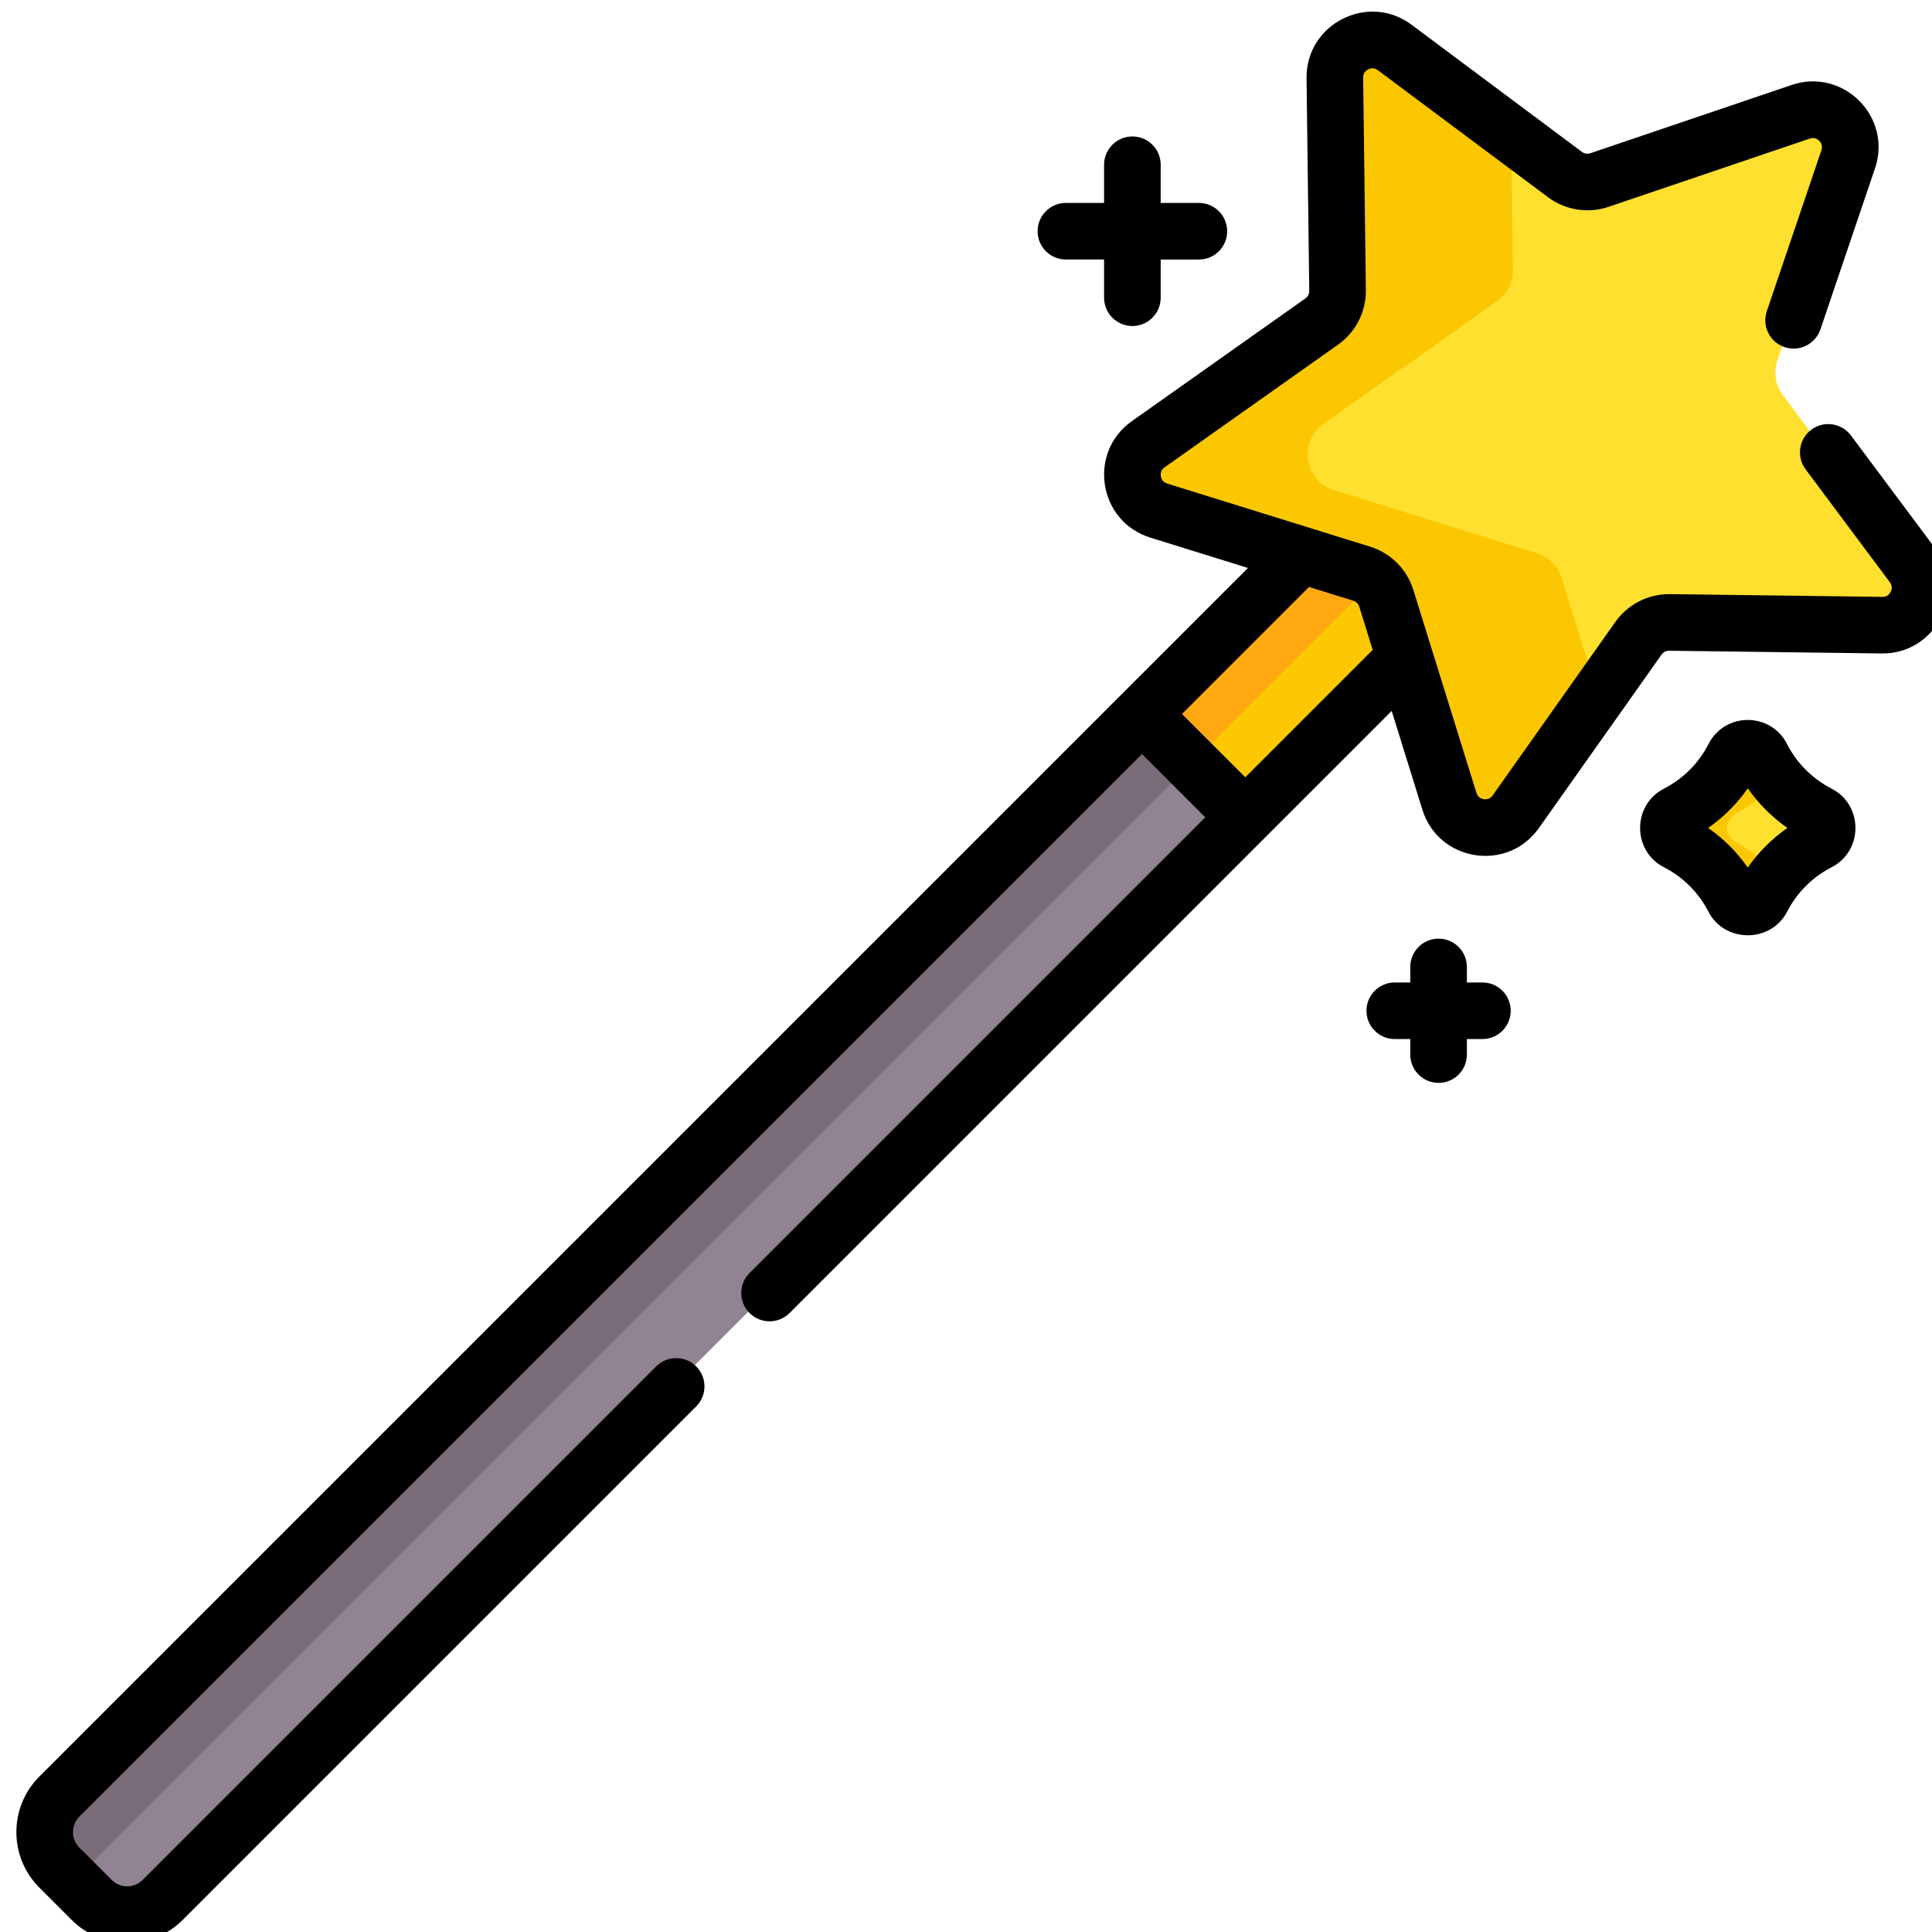 <?xml version="1.0" encoding="UTF-8" standalone="no"?>
<svg
   xmlns:dc="http://purl.org/dc/elements/1.1/"
   xmlns:cc="http://creativecommons.org/ns#"
   xmlns:rdf="http://www.w3.org/1999/02/22-rdf-syntax-ns#"
   xmlns:svg="http://www.w3.org/2000/svg"
   xmlns="http://www.w3.org/2000/svg"
   xmlns:sodipodi="http://sodipodi.sourceforge.net/DTD/sodipodi-0.dtd"
   xmlns:inkscape="http://www.inkscape.org/namespaces/inkscape"
   id="Capa_1"
   enable-background="new 0 0 511.998 511.998"
   height="16"
   viewBox="0 0 512 512"
   width="16"
   version="1.1"
   sodipodi:docname="fairy_ns.svg"
   inkscape:version="0.92.3 (2405546, 2018-03-11)">
  <defs
     id="defs1852" />
  <sodipodi:namedview
     pagecolor="#ffffff"
     bordercolor="#666666"
     borderopacity="1"
     objecttolerance="10"
     gridtolerance="10"
     guidetolerance="10"
     inkscape:pageopacity="0"
     inkscape:pageshadow="2"
     inkscape:window-width="1920"
     inkscape:window-height="1017"
     id="namedview1850"
     showgrid="false"
     scale-x="32"
     inkscape:pagecheckerboard="false"
     inkscape:zoom="5.2149125"
     inkscape:cx="49.592066"
     inkscape:cy="-6.201806"
     inkscape:window-x="0"
     inkscape:window-y="30"
     inkscape:window-maximized="1"
     inkscape:current-layer="Capa_1" />
  <g
     id="g1847"
     transform="translate(4.339,2.985)">
    <g
       id="g1835">
      <path
         d="M 297.883,185.95 10.696,473.137 c -5.191,5.191 -5.191,13.609 0,18.8 l 8.58,8.58 c 5.191,5.191 13.608,5.191 18.8,0 L 325.264,213.33 Z"
         id="path1817"
         inkscape:connector-curvature="0"
         style="fill:#928392" />
      <path
         d="M 14.759,496 311.346,199.413 297.883,185.95 10.696,473.137 c -5.191,5.191 -5.191,13.609 0,18.8 z"
         id="path1819"
         inkscape:connector-curvature="0"
         style="fill:#7a6d79" />
      <path
         d="m 357.365,147.434 -16.05,-4.989 -43.71,43.784 27.38,27.38 43.811,-43.885 -4.898,-15.756 c -0.969,-3.121 -3.413,-5.565 -6.533,-6.534 z"
         id="path1821"
         inkscape:connector-curvature="0"
         style="fill:#fbc700" />
      <path
         d="m 361.135,149.625 c -1.068,-0.984 -2.343,-1.748 -3.77,-2.191 l -16.05,-4.99 -43.71,43.784 13.463,13.463 z"
         id="path1823"
         inkscape:connector-curvature="0"
         style="fill:#ffa812" />
      <path
         d="m 476.896,212.656 c -6.458,-3.303 -11.733,-8.587 -15.021,-15.053 -0.715,-1.405 -2.148,-2.297 -3.724,-2.297 -1.576,0 -3.01,0.892 -3.724,2.297 -3.288,6.466 -8.563,11.75 -15.021,15.053 -1.4,0.716 -2.288,2.147 -2.288,3.719 v 0.102 c 0,1.556 0.861,2.991 2.246,3.698 6.436,3.283 11.698,8.532 14.997,14.959 0.708,1.38 2.141,2.236 3.693,2.236 h 0.194 c 1.552,0 2.985,-0.856 3.693,-2.236 3.298,-6.427 8.56,-11.677 14.996,-14.959 1.386,-0.707 2.246,-2.142 2.246,-3.698 v -0.103 c 0.001,-1.57 -0.887,-3.002 -2.287,-3.718 z"
         id="path1825"
         inkscape:connector-curvature="0"
         style="fill:#ffe02f" />
      <path
         d="m 455.614,220.176 c -1.386,-0.707 -2.246,-2.142 -2.246,-3.698 v -0.103 c 0,-1.572 0.888,-3.003 2.288,-3.719 4.082,-2.088 7.687,-4.971 10.62,-8.44 -1.708,-2.019 -3.191,-4.234 -4.401,-6.614 -0.715,-1.405 -2.148,-2.297 -3.724,-2.297 -1.576,0 -3.01,0.892 -3.724,2.297 -3.288,6.466 -8.563,11.75 -15.021,15.053 -1.4,0.716 -2.288,2.147 -2.288,3.719 v 0.103 c 0,1.556 0.86,2.991 2.246,3.698 6.437,3.283 11.698,8.532 14.997,14.959 0.708,1.38 2.142,2.236 3.693,2.236 h 0.195 c 1.552,0 2.985,-0.856 3.693,-2.236 1.197,-2.332 2.659,-4.503 4.335,-6.487 -2.944,-3.483 -6.561,-6.379 -10.663,-8.471 z"
         id="path1827"
         inkscape:connector-curvature="0"
         style="fill:#fbc700" />
      <path
         d="m 501.808,146.821 -33.681,-45.133 c -1.954,-2.619 -2.495,-6.032 -1.446,-9.126 L 484.766,39.23 c 2.643,-7.793 -4.798,-15.233 -12.591,-12.591 l -53.332,18.085 c -3.095,1.049 -6.507,0.509 -9.126,-1.446 L 364.585,9.598 C 357.99,4.677 348.615,9.453 348.72,17.682 l 0.72,56.31 c 0.042,3.267 -1.527,6.346 -4.195,8.233 l -45.979,32.516 c -6.719,4.752 -5.072,15.144 2.786,17.587 l 53.777,16.716 c 3.12,0.97 5.564,3.413 6.534,6.534 l 16.716,53.777 c 2.443,7.858 12.835,9.504 17.587,2.786 l 32.516,-45.979 c 1.886,-2.668 4.965,-4.237 8.233,-4.195 l 56.31,0.72 c 8.227,0.104 13.004,-9.271 8.083,-15.866 z"
         id="path1829"
         inkscape:connector-curvature="0"
         style="fill:#ffe02f" />
      <g
         id="g1833">
        <path
           d="m 409.51,150.17 c -0.97,-3.121 -3.414,-5.564 -6.534,-6.534 L 349.2,126.92 c -7.858,-2.443 -9.504,-12.835 -2.786,-17.587 l 45.979,-32.516 c 2.668,-1.886 4.237,-4.965 4.195,-8.233 L 396.135,33.142 364.586,9.598 c -6.595,-4.921 -15.97,-0.145 -15.865,8.083 l 0.72,56.31 c 0.042,3.267 -1.527,6.346 -4.195,8.233 l -45.979,32.516 c -6.719,4.752 -5.073,15.144 2.786,17.587 l 53.776,16.716 c 3.12,0.97 5.564,3.413 6.534,6.534 l 16.716,53.777 c 2.443,7.858 12.835,9.504 17.587,2.786 l 22.304,-31.539 z"
           id="path1831"
           inkscape:connector-curvature="0"
           style="fill:#fbc700" />
      </g>
    </g>
    <g
       id="g1845">
      <path
         d="m 376.898,245.767 c -4.143,0 -7.5,3.358 -7.5,7.5 v 4.111 h -4.111 c -4.143,0 -7.5,3.358 -7.5,7.5 0,4.142 3.357,7.5 7.5,7.5 h 4.111 v 4.111 c 0,4.142 3.357,7.5 7.5,7.5 4.143,0 7.5,-3.358 7.5,-7.5 v -4.111 h 4.111 c 4.143,0 7.5,-3.358 7.5,-7.5 0,-4.142 -3.357,-7.5 -7.5,-7.5 h -4.111 v -4.111 c 0,-4.142 -3.357,-7.5 -7.5,-7.5 z"
         id="path1837"
         inkscape:connector-curvature="0" />
      <path
         d="m 295.755,83.412 c 4.143,0 7.5,-3.358 7.5,-7.5 V 65.794 h 10.118 c 4.143,0 7.5,-3.358 7.5,-7.5 0,-4.142 -3.357,-7.5 -7.5,-7.5 H 303.255 V 40.675 c 0,-4.142 -3.357,-7.5 -7.5,-7.5 -4.143,0 -7.5,3.358 -7.5,7.5 v 10.118 h -10.118 c -4.143,0 -7.5,3.358 -7.5,7.5 0,4.142 3.357,7.5 7.5,7.5 h 10.118 v 10.118 c 0,4.143 3.358,7.501 7.5,7.501 z"
         id="path1839"
         inkscape:connector-curvature="0" />
      <path
         d="m 469.302,238.559 c 2.563,-4.995 6.729,-9.15 11.731,-11.702 8.427,-4.3 8.486,-16.521 -0.034,-20.878 H 481 c -5.022,-2.569 -9.196,-6.751 -11.751,-11.774 -4.331,-8.523 -16.481,-8.527 -20.82,-0.002 -2.555,5.024 -6.729,9.206 -11.751,11.776 -8.527,4.361 -8.455,16.585 -0.033,20.878 5.001,2.551 9.167,6.707 11.731,11.705 4.321,8.41 16.598,8.425 20.926,-0.003 z m -20.96,-22.132 c 4.079,-2.846 7.65,-6.415 10.497,-10.49 2.847,4.076 6.418,7.645 10.496,10.49 -4.078,2.847 -7.65,6.42 -10.497,10.498 -2.845,-4.078 -6.418,-7.65 -10.496,-10.498 z"
         id="path1841"
         inkscape:connector-curvature="0" />
      <path
         d="m 14.661,505.82 c 8.107,8.107 21.3,8.108 29.407,0 L 180.157,369.731 c 2.929,-2.929 2.929,-7.678 0,-10.606 -2.93,-2.929 -7.678,-2.929 -10.607,0 L 33.46,495.214 c -2.26,2.259 -5.937,2.257 -8.192,0 l -8.58,-8.58 c -2.26,-2.259 -2.26,-5.935 0,-8.194 l 281.604,-281.605 16.774,16.774 -120.769,120.768 c -2.929,2.929 -2.929,7.678 0,10.606 2.929,2.928 7.677,2.93 10.607,0 4.448,-4.448 156.816,-156.816 159.566,-159.566 l 8.133,26.163 c 4.288,13.795 22.541,16.67 30.871,4.891 l 32.517,-45.979 c 0.463,-0.653 1.21,-1.05 2.015,-1.026 l 56.31,0.721 c 0.077,10e-4 0.152,10e-4 0.229,10e-4 14.292,0 22.555,-16.339 13.962,-27.853 l -22.329,-29.921 c -2.477,-3.32 -7.178,-4.003 -10.496,-1.525 -3.32,2.478 -4.003,7.177 -1.525,10.497 l 22.329,29.921 c 0.785,1.052 0.474,2.052 0.218,2.554 -0.257,0.503 -0.859,1.379 -2.195,1.326 l -56.312,-0.721 c -0.073,-0.001 -0.146,-0.001 -0.22,-0.001 -5.654,0 -10.962,2.743 -14.23,7.366 L 391.23,207.81 c -0.758,1.072 -1.807,1.084 -2.362,0.996 -0.557,-0.088 -1.549,-0.423 -1.938,-1.678 -1.888,-6.073 -14.979,-48.187 -16.717,-53.775 -1.696,-5.459 -5.98,-9.764 -11.469,-11.471 -18.17,-5.648 -31.863,-9.904 -53.776,-16.716 -1.255,-0.39 -1.59,-1.382 -1.679,-1.939 -0.088,-0.557 -0.076,-1.604 0.996,-2.362 l 45.979,-32.516 c 4.685,-3.313 7.438,-8.716 7.363,-14.453 l -0.72,-56.31 c -0.017,-1.314 0.824,-1.939 1.326,-2.195 0.503,-0.255 1.503,-0.567 2.555,0.218 L 405.92,49.29 c 4.599,3.431 10.587,4.379 16.021,2.537 l 53.331,-18.085 c 1.246,-0.421 2.1,0.185 2.497,0.583 0.399,0.398 1.005,1.253 0.583,2.497 l -14.47,42.669 c -1.33,3.923 0.771,8.181 4.694,9.511 3.921,1.332 8.18,-0.771 9.511,-4.694 l 14.47,-42.67 c 4.636,-13.67 -8.433,-26.741 -22.102,-22.101 l -53.33,18.084 c -0.758,0.257 -1.594,0.125 -2.234,-0.353 L 369.758,3.588 c -11.571,-8.637 -28.033,-0.245 -27.85,14.19 l 0.72,56.311 c 0.01,0.8 -0.373,1.552 -1.025,2.014 l -45.98,32.516 c -11.789,8.337 -8.895,26.587 4.891,30.872 l 25.87,8.041 c -0.002,0.002 -33.395,33.394 -33.395,33.394 L 6.081,467.834 c -8.107,8.107 -8.107,21.299 0,29.407 z m 294.238,-319.592 33.667,-33.667 11.724,3.645 h 10e-4 c 0.748,0.232 1.355,0.821 1.597,1.598 l 3.553,11.43 -33.768,33.767 z"
         id="path1843"
         inkscape:connector-curvature="0" />
    </g>
  </g>
</svg>
